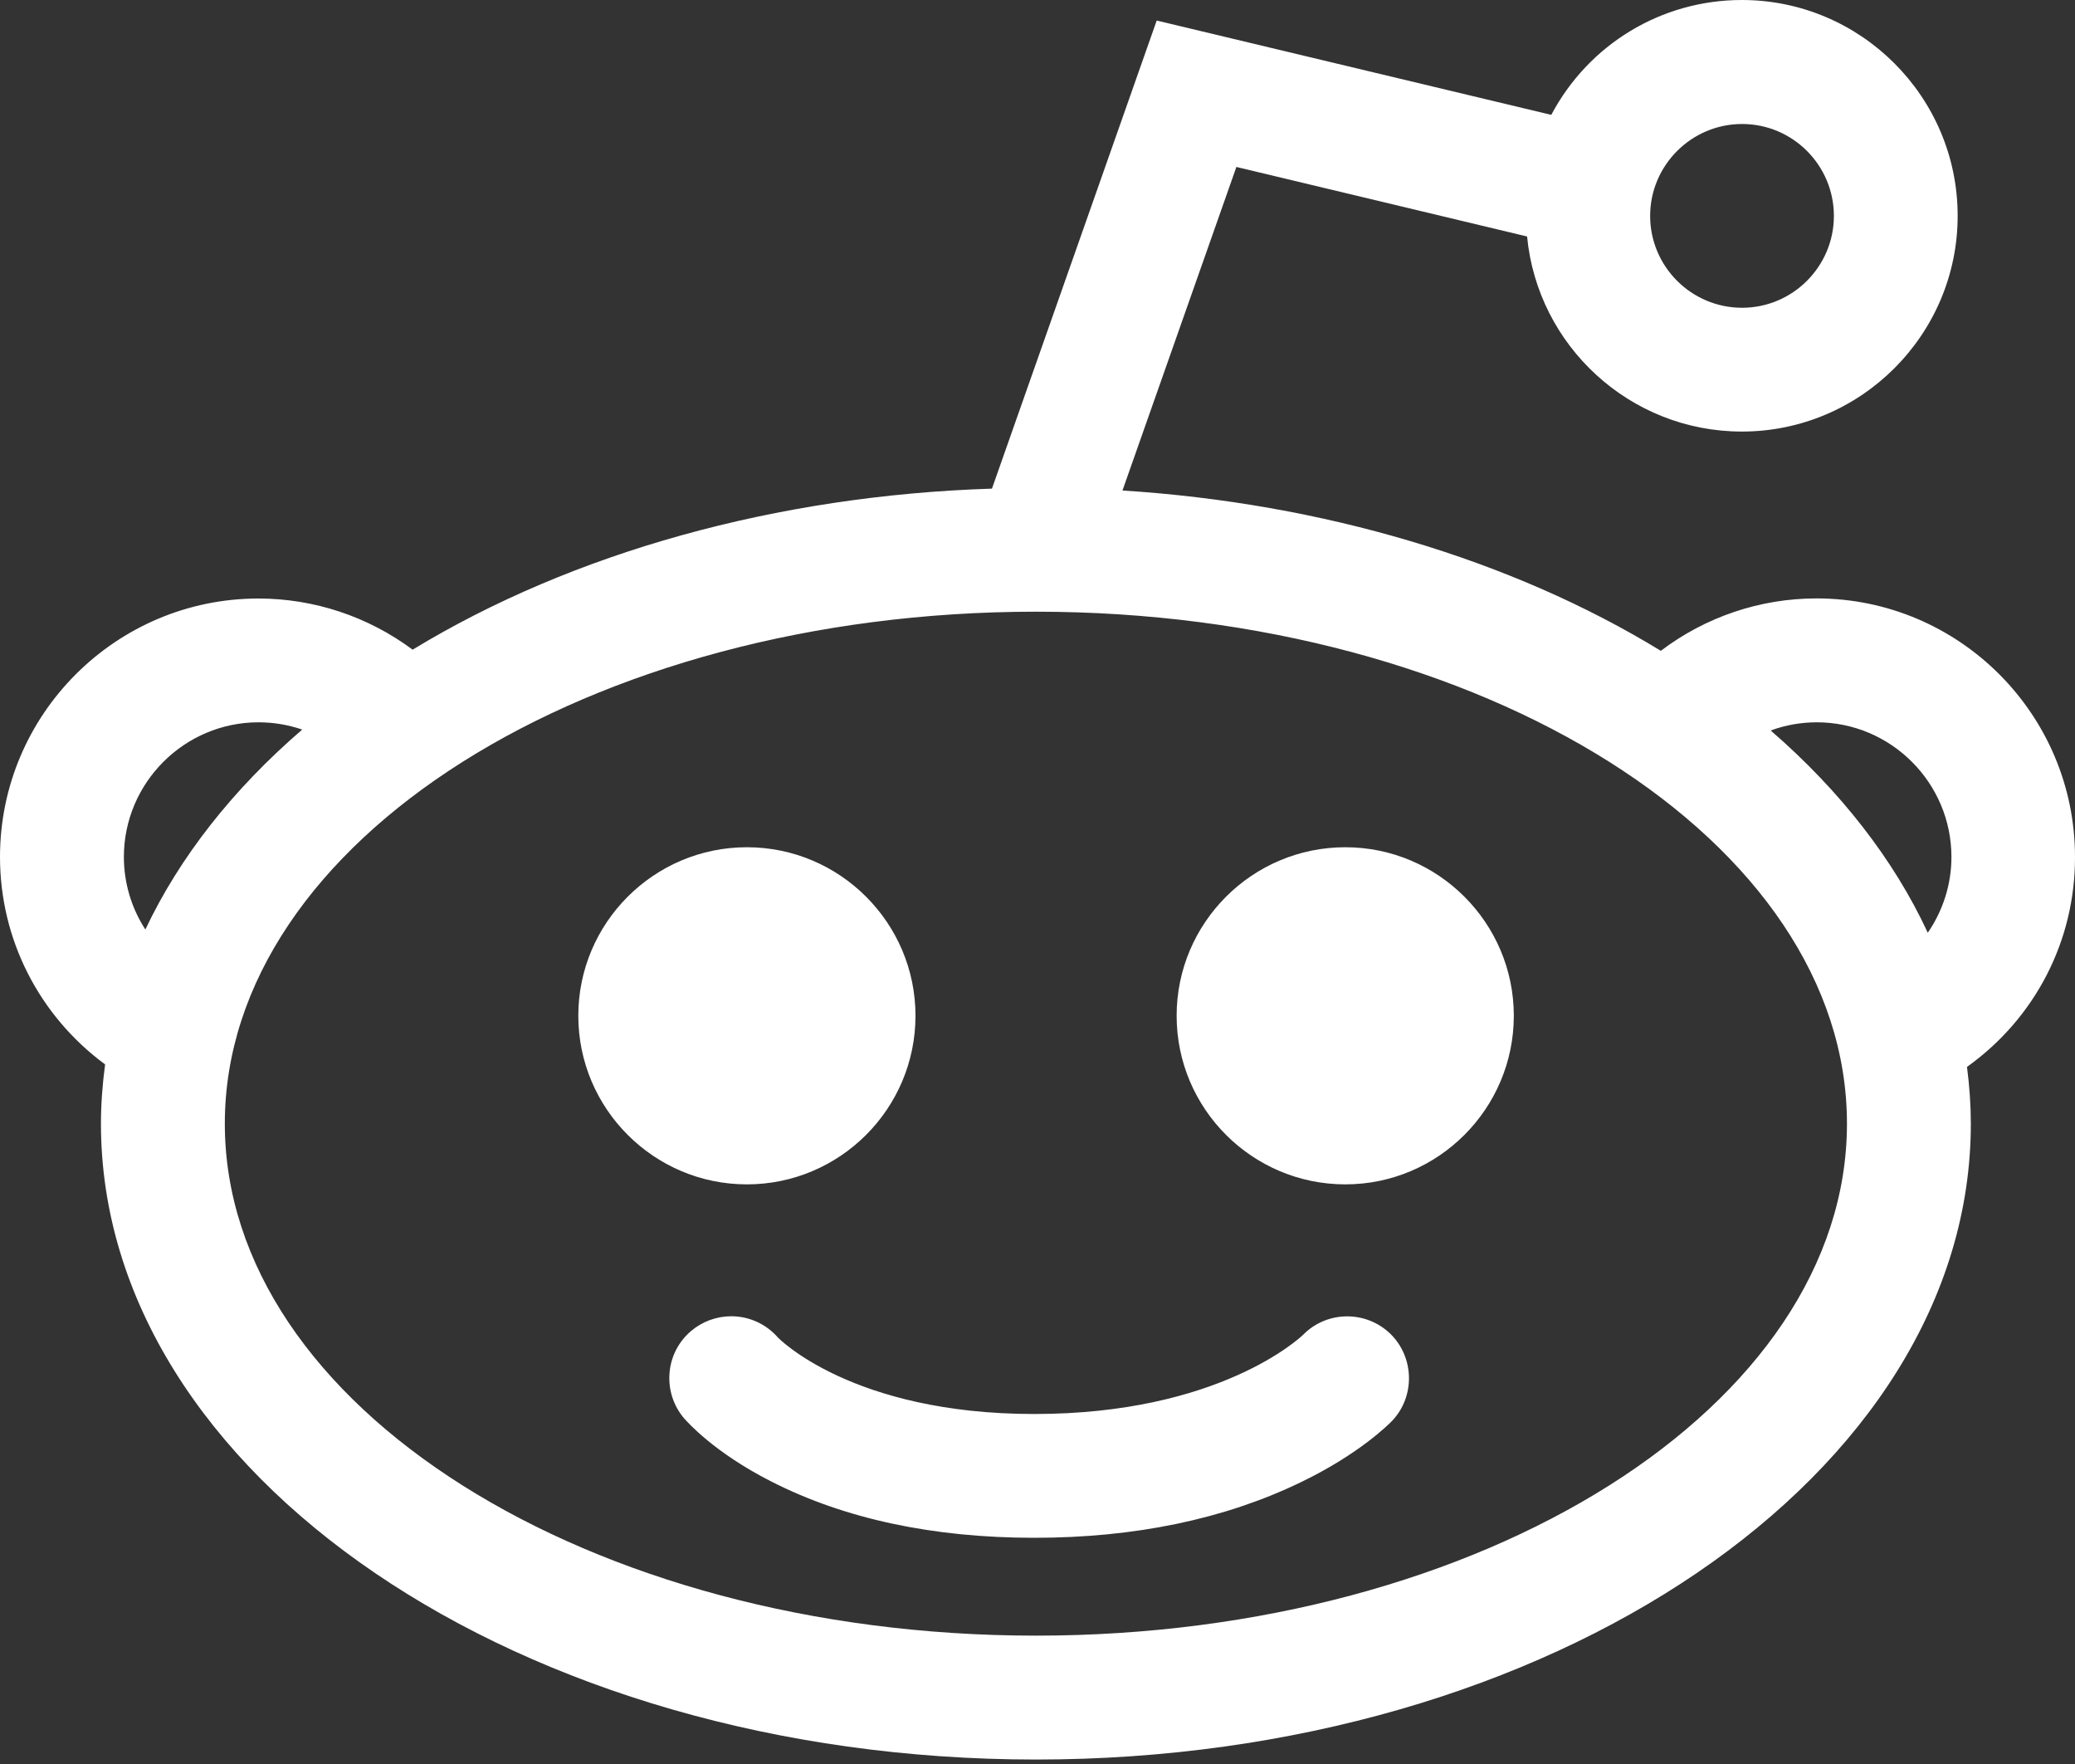 <svg width="20px" height="17px" viewBox="0 0 20 17" version="1.1" xmlns="http://www.w3.org/2000/svg" xmlns:xlink="http://www.w3.org/1999/xlink">
    <rect x="0" y="0" width="20" height="17" fill="#333333" stroke="none"/>
    <!-- Generator: Sketch 48.1 (47250) - http://www.bohemiancoding.com/sketch -->
    <desc>Created with Sketch.</desc>
    <defs></defs>
    <g id="Symbols" stroke="none" stroke-width="1" fill="none" fill-rule="evenodd">
        <g id="social" transform="translate(-61, -12)" fill="#FFFFFF" fill-rule="nonzero">
            <g id="soc">
                <g id="soc-reddit" transform="translate(51, 1)">
                    <path d="M17.199,22.414 C16.303,22.414 15.574,21.685 15.574,20.789 C15.574,19.894 16.303,19.165 17.199,19.165 C18.095,19.165 18.824,19.894 18.824,20.789 C18.824,21.685 18.095,22.414 17.199,22.414 Z M28.959,21.282 C28.983,21.468 28.996,21.651 28.996,21.829 C28.996,25.208 24.954,27.957 19.985,27.957 C15.015,27.957 10.973,25.208 10.973,21.829 C10.973,21.644 10.987,21.453 11.013,21.258 C10.376,20.788 10,20.052 10,19.259 C10,17.885 11.118,16.768 12.491,16.768 C13.027,16.768 13.549,16.942 13.977,17.261 C15.522,16.322 17.491,15.775 19.561,15.709 L21.149,11.198 L24.952,12.107 C25.311,11.429 26.011,11 26.789,11 C27.935,11 28.869,11.933 28.869,13.08 C28.869,14.226 27.935,15.159 26.789,15.159 C25.71,15.159 24.819,14.332 24.719,13.279 L21.917,12.609 L20.819,15.727 C22.742,15.849 24.567,16.391 26.008,17.272 C26.439,16.945 26.965,16.767 27.509,16.767 C28.883,16.767 30,17.885 30,19.259 C30.002,20.068 29.615,20.813 28.959,21.282 Z M11.194,19.259 C11.194,19.509 11.267,19.751 11.401,19.958 C11.73,19.262 12.244,18.607 12.913,18.031 C12.778,17.985 12.637,17.961 12.492,17.961 C11.777,17.961 11.194,18.544 11.194,19.259 Z M27.802,21.829 C27.802,19.107 24.295,16.895 19.985,16.895 C15.674,16.895 12.167,19.108 12.167,21.829 C12.167,24.549 15.674,26.763 19.985,26.763 C24.295,26.763 27.802,24.549 27.802,21.829 Z M27.067,18.04 C27.739,18.622 28.255,19.286 28.581,19.989 C28.728,19.775 28.809,19.522 28.809,19.259 C28.809,18.544 28.226,17.961 27.511,17.961 C27.358,17.961 27.207,17.988 27.067,18.04 Z M25.905,13.081 C25.905,13.569 26.303,13.966 26.791,13.966 C27.279,13.966 27.676,13.568 27.676,13.081 C27.676,12.592 27.279,12.195 26.791,12.195 C26.303,12.195 25.905,12.593 25.905,13.081 Z M22.985,23.686 C22.824,23.686 22.672,23.75 22.563,23.861 C22.531,23.892 21.75,24.627 19.969,24.627 C18.209,24.627 17.5,23.892 17.498,23.89 C17.384,23.759 17.22,23.685 17.048,23.685 C16.906,23.685 16.768,23.736 16.66,23.828 C16.539,23.931 16.465,24.076 16.453,24.235 C16.441,24.394 16.491,24.548 16.594,24.669 C16.623,24.702 16.882,24.997 17.433,25.277 C18.139,25.637 18.992,25.82 19.969,25.82 C20.939,25.82 21.802,25.64 22.535,25.286 C23.104,25.012 23.386,24.725 23.417,24.694 C23.641,24.459 23.634,24.082 23.401,23.854 C23.289,23.746 23.141,23.686 22.985,23.686 Z M22.967,19.165 C22.07,19.165 21.341,19.894 21.341,20.789 C21.341,21.685 22.07,22.414 22.967,22.414 C23.862,22.414 24.591,21.685 24.591,20.789 C24.591,19.894 23.862,19.165 22.967,19.165 Z" id="Shape"></path>
                </g>
            </g>
        </g>
    </g>
</svg>